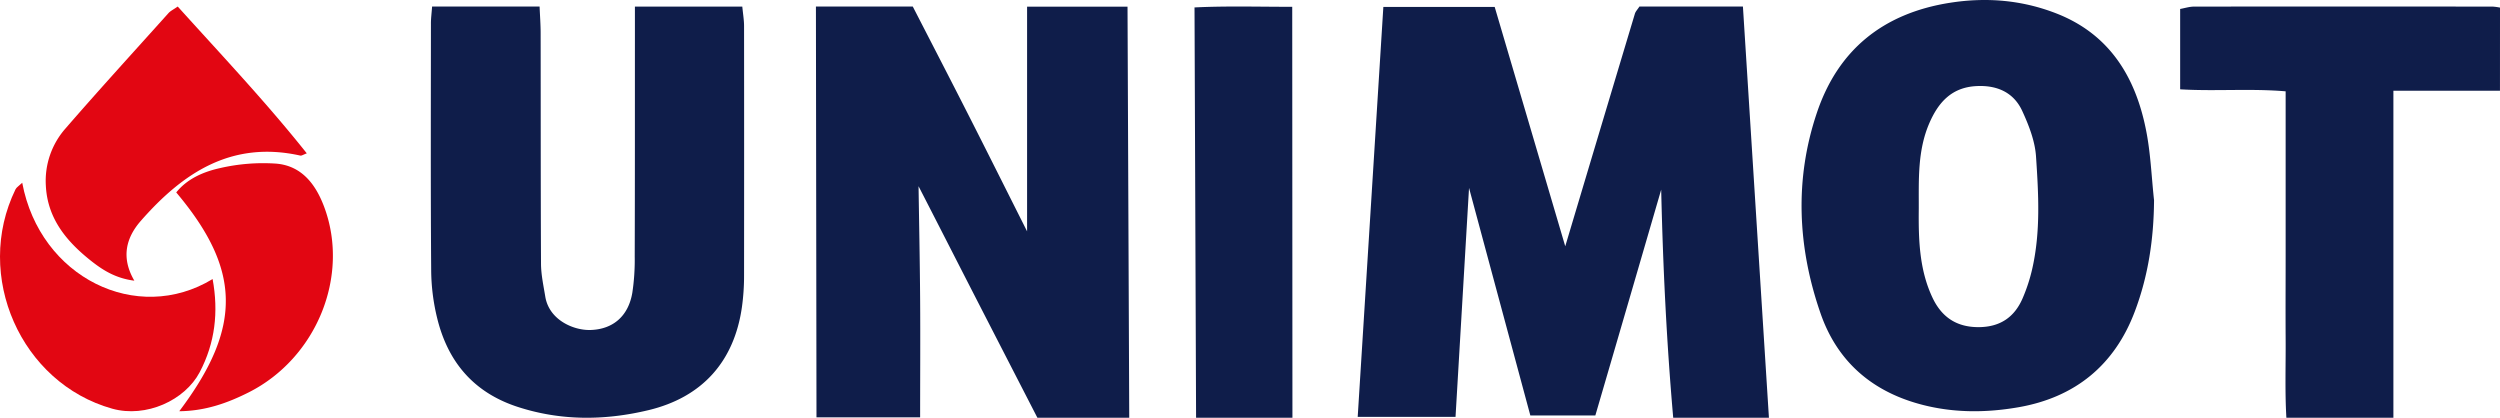 <svg width="383" height="64" xmlns="http://www.w3.org/2000/svg"><g fill="none"><path d="M382.995 13.896h-16.327V64h-16.394c-.238-4.037-.084-8.11-.113-12.171-.027-4.252 0-8.48 0-12.72V13.99c-5.418-.458-10.704.015-16.161-.306V1.373c.714-.127 1.41-.358 2.115-.361 15.26-.016 30.52-.016 45.782 0 .371.025.74.077 1.103.154l-.005 12.73zM271 64h-14.664c-1.003-11.503-1.568-22.91-1.842-34.946-3.45 11.865-6.753 23.185-10.087 34.592h-9.96c-3.063-11.362-6.13-22.74-9.392-34.858-.711 12.083-1.383 23.453-2.068 35.076H208l3.929-62.8h17.058c3.594 12.187 7.225 24.512 10.809 36.667 3.54-11.855 7.096-23.73 10.669-35.627.103-.343.39-.63.698-1.104h15.853L271 64zm-98 0h-14.07c-3.032-5.894-6.16-11.971-9.283-18.051-3.072-5.987-6.127-11.984-8.925-17.42.08 5.372.2 11.313.242 17.252.043 5.94 0 11.94 0 18.155h-15.879L125 1h14.837c2.822 5.491 5.74 11.121 8.614 16.778 2.875 5.657 5.718 11.342 8.899 17.665V1.019h15.386L173 64zm157-33.329c-.04 5.872-.87 11.553-2.945 17.04-3.088 8.204-9.12 13.167-17.831 14.68-5.329.927-10.737.885-16.034-.75-7.12-2.2-11.91-6.816-14.274-13.61-3.532-10.148-4.017-20.542-.563-30.771 3.213-9.55 10.066-15.223 20.42-16.84 5.623-.88 11.035-.393 16.237 1.628 8.133 3.161 12.095 9.673 13.723 17.681.742 3.586.868 7.29 1.267 10.942zm-36.044 1.24c-.046 4.677.048 9.345 2.105 13.7 1.381 2.925 3.647 4.527 7.087 4.506 3.302-.019 5.47-1.547 6.71-4.402a25.75 25.75 0 0 0 1.481-4.532c1.296-5.691.962-11.48.579-17.215-.158-2.36-1.098-4.774-2.113-6.973-1.317-2.86-3.89-3.987-7.093-3.801-3.786.22-5.784 2.559-7.136 5.67-1.82 4.205-1.61 8.635-1.62 13.044v.003zM66.198 1h16.466c.062 1.456.162 2.77.162 4.084.019 11.752 0 23.5.056 35.253 0 1.704.377 3.411.654 5.105.579 3.551 4.292 5.192 6.935 5.113 3.45-.108 5.793-2.129 6.399-5.699.275-1.834.398-3.687.368-5.54.038-11.38.024-22.76.03-34.142V1.011h16.452c.102 1.092.27 2.04.27 2.984.014 12.742.014 25.483 0 38.223a34.573 34.573 0 0 1-.324 4.807c-1.176 8.311-6.033 13.823-14.32 15.81-6.71 1.606-13.455 1.662-20.118-.528-6.727-2.22-10.6-6.913-12.23-13.475a31.559 31.559 0 0 1-.94-7.335c-.094-12.617-.048-25.234-.04-37.85-.008-.742.092-1.462.18-2.647zM198 64h-14.761L183 1.139c4.97-.245 10.01-.09 14.97-.096L198 64z" fill="#0F1D4A"/><path d="M47 23.493c-.533.197-.8.387-.992.343-10.596-2.362-18.054 2.725-24.43 9.995-2.178 2.484-3.127 5.534-.996 9.169-2.845-.356-4.795-1.598-6.578-2.996-3.784-2.988-6.733-6.495-6.981-11.567a12.132 12.132 0 0 1 3.045-8.792c5.16-5.95 10.47-11.76 15.74-17.632.312-.345.776-.56 1.42-1.013C33.94 8.439 40.759 15.649 47 23.493z" fill="#E20612"/><path d="M3.405 28c2.716 14.51 17.57 21.806 29.166 14.75.931 5.056.379 9.788-1.977 14.268-2.264 4.307-8.22 7.042-13.408 5.589C3.226 58.697-4.091 42.255 2.379 29c.138-.288.487-.487 1.026-1.001z" fill="#E20612"/><path d="M27.463 63C37.114 50.186 36.98 41.328 27 29.48c1.695-2.107 4.173-3.16 6.661-3.717a29.414 29.414 0 0 1 8.617-.698c4.002.319 6.13 3.267 7.39 6.642 3.953 10.601-1.184 23.163-11.56 28.4C34.85 61.75 31.446 62.966 27.463 63z" fill="#E20612"/></g></svg>
